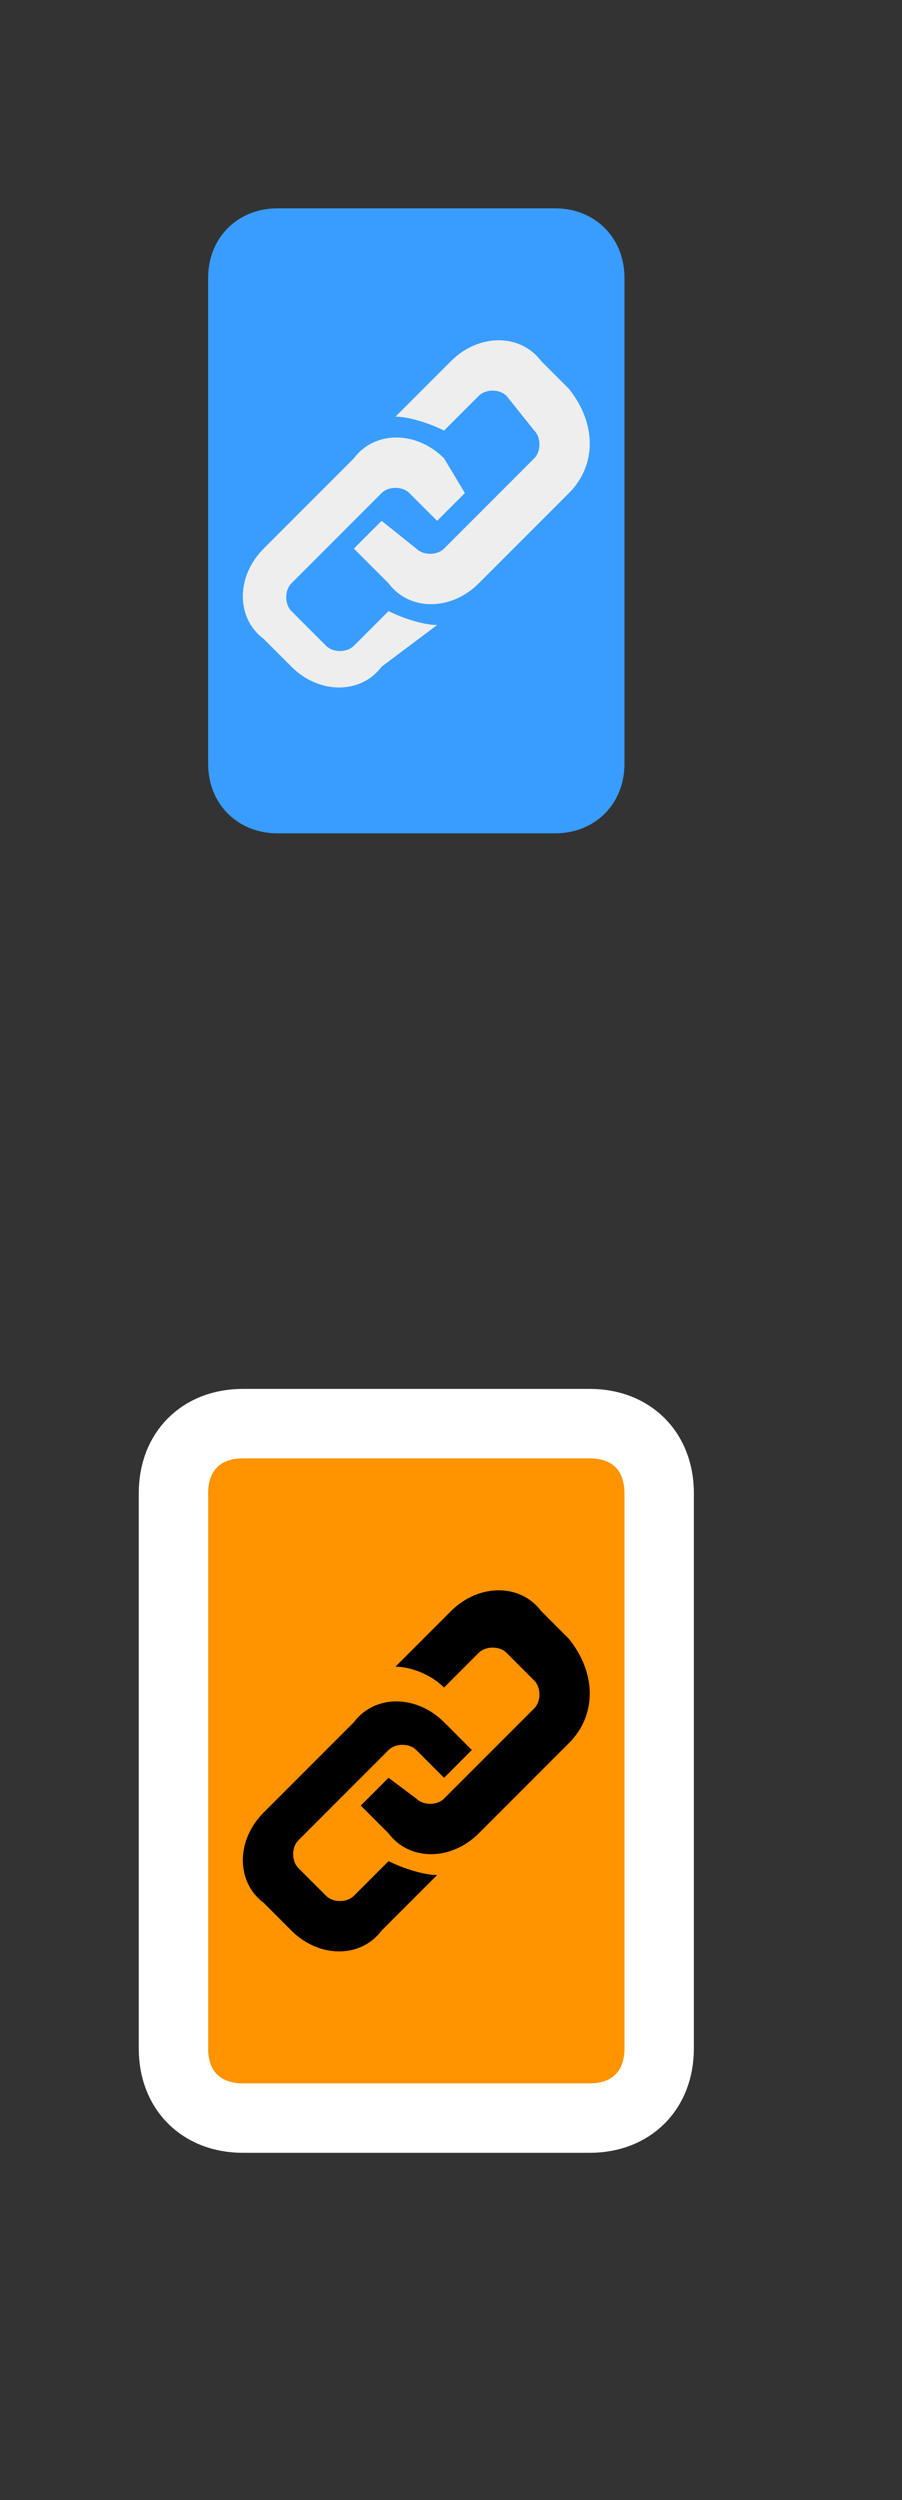 <?xml version="1.0" encoding="utf-8"?>
<!-- Generator: Adobe Illustrator 22.0.0, SVG Export Plug-In . SVG Version: 6.00 Build 0)  -->
<svg version="1.1" baseProfile="basic" id="Layer_1"
	 xmlns="http://www.w3.org/2000/svg" xmlns:xlink="http://www.w3.org/1999/xlink" x="0px" y="0px" width="13px" height="36px"
	 viewBox="0 0 13 36" xml:space="preserve">
<rect x="0" y="0" width="13" height="36" fill="#333333" stroke="none"/>
<style type="text/css">
	.st0{fill:#399DFF;}
	.st1{fill:none;stroke:#399DFF;}
	.st2{fill:#EEEEEE;}
	.st3{fill:#FF9300;}
	.st4{fill:none;stroke:#FFFFFF;}
</style>
<path class="st0" d="M4,3.5h4c0.3,0,0.5,0.2,0.5,0.5v7c0,0.3-0.2,0.5-0.5,0.5H4c-0.3,0-0.5-0.2-0.5-0.5V4C3.5,3.7,3.7,3.5,4,3.5z"/>
<path class="st1" d="M4,3.5h4c0.3,0,0.5,0.2,0.5,0.5v7c0,0.3-0.2,0.5-0.5,0.5H4c-0.3,0-0.5-0.2-0.5-0.5V4C3.5,3.7,3.7,3.5,4,3.5z"/>
<path class="st2" d="M8.2,7.1L6.9,8.4c-0.4,0.4-1,0.4-1.3,0L5.1,7.9l0.4-0.4L6,7.9c0.1,0.1,0.3,0.1,0.4,0l1.3-1.3
	c0.1-0.1,0.1-0.3,0-0.4L7.3,5.7C7.2,5.6,7,5.6,6.9,5.7L6.4,6.2C6.2,6.1,5.9,6,5.7,6l0.8-0.8c0.4-0.4,1-0.4,1.3,0l0.4,0.4
	C8.6,6.1,8.6,6.7,8.2,7.1z M5.6,8.8L5.1,9.3C5,9.4,4.8,9.4,4.7,9.3L4.2,8.8c-0.1-0.1-0.1-0.3,0-0.4l1.3-1.3c0.1-0.1,0.3-0.1,0.4,0
	l0.4,0.4l0.4-0.4L6.4,6.6c-0.4-0.4-1-0.4-1.3,0L3.8,7.9c-0.4,0.4-0.4,1,0,1.3l0.4,0.4c0.4,0.4,1,0.4,1.3,0L6.3,9
	C6.1,9,5.8,8.9,5.6,8.8z"/>
<path class="st3" d="M3.5,20.5h5c0.6,0,1,0.4,1,1v8c0,0.6-0.4,1-1,1h-5c-0.6,0-1-0.4-1-1v-8C2.5,20.9,2.9,20.5,3.5,20.5z"/>
<path class="st4" d="M3.5,20.5h5c0.6,0,1,0.4,1,1v8c0,0.6-0.4,1-1,1h-5c-0.6,0-1-0.4-1-1v-8C2.5,20.9,2.9,20.5,3.5,20.5z"/>
<path d="M8.2,25.1l-1.3,1.3c-0.4,0.4-1,0.4-1.3,0l-0.4-0.4l0.4-0.4L6,25.9c0.1,0.1,0.3,0.1,0.4,0l1.3-1.3c0.1-0.1,0.1-0.3,0-0.4
	l-0.4-0.4c-0.1-0.1-0.3-0.1-0.4,0l-0.5,0.5C6.2,24.1,5.9,24,5.7,24l0.8-0.8c0.4-0.4,1-0.4,1.3,0l0.4,0.4C8.6,24.1,8.6,24.7,8.2,25.1
	z M5.6,26.8l-0.5,0.5c-0.1,0.1-0.3,0.1-0.4,0l-0.4-0.4c-0.1-0.1-0.1-0.3,0-0.4l1.3-1.3c0.1-0.1,0.3-0.1,0.4,0l0.4,0.4l0.4-0.4
	l-0.4-0.4c-0.4-0.4-1-0.4-1.3,0l-1.3,1.3c-0.4,0.4-0.4,1,0,1.3l0.4,0.4c0.4,0.4,1,0.4,1.3,0L6.3,27C6.1,27,5.8,26.9,5.6,26.8z"/>
</svg>
